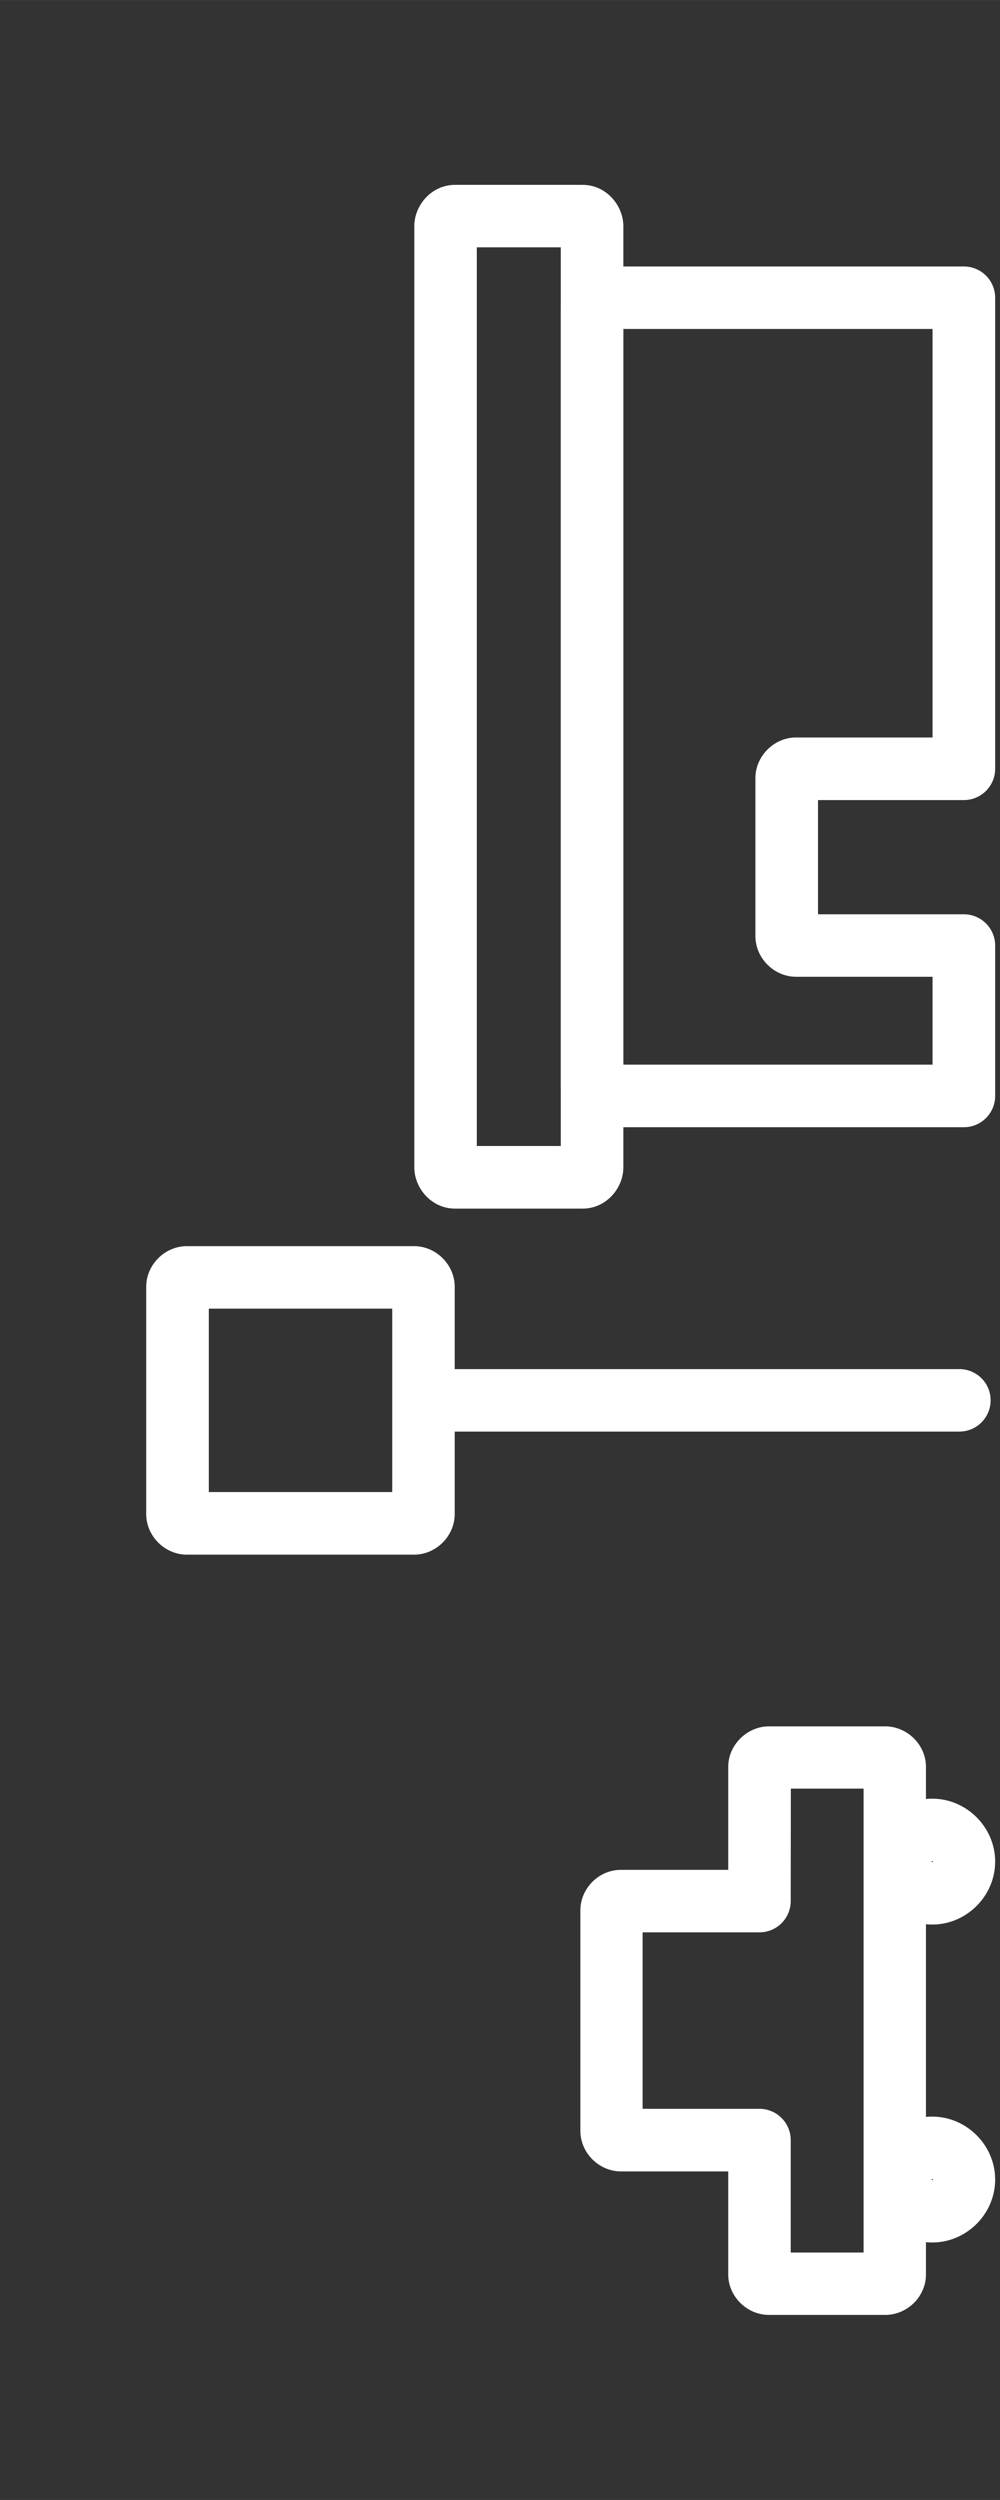 <?xml version="1.0" encoding="UTF-8" standalone="no"?>
<!-- Created with Inkscape (http://www.inkscape.org/) -->

<svg
   width="32"
   height="80"
   viewBox="0 0 8.467 21.167"
   version="1.1"
   id="svg5"
   inkscape:version="1.1.1 (3bf5ae0d25, 2021-09-20)"
   sodipodi:docname="town_store.svg"
   xmlns:inkscape="http://www.inkscape.org/namespaces/inkscape"
   xmlns:sodipodi="http://sodipodi.sourceforge.net/DTD/sodipodi-0.dtd"
   xmlns="http://www.w3.org/2000/svg"
   xmlns:svg="http://www.w3.org/2000/svg">
  <rect x="0" y="0" width="8.467" height="21.167" fill="#333333" stroke="none"/>
  <sodipodi:namedview
     id="namedview7"
     pagecolor="#00ffff"
     bordercolor="#666666"
     borderopacity="1.0"
     inkscape:pageshadow="2"
     inkscape:pageopacity="1"
     inkscape:pagecheckerboard="true"
     inkscape:document-units="mm"
     showgrid="false"
     units="px"
     inkscape:zoom="8"
     inkscape:cx="31.625"
     inkscape:cy="45.1875"
     inkscape:window-width="1920"
     inkscape:window-height="1017"
     inkscape:window-x="-8"
     inkscape:window-y="-8"
     inkscape:window-maximized="1"
     inkscape:current-layer="layer1" />
  <defs
     id="defs2" />
  <g
     inkscape:label="Layer 1"
     inkscape:groupmode="layer"
     id="layer1">
    <g
       id="g25777"
       transform="rotate(-90,10.888,10.927)">
      <path
         style="color:#000000;fill:#ffffff;stroke-linecap:round;stroke-linejoin:round;-inkscape-stroke:none;paint-order:stroke fill markers"
         d="m 11.932,3.547 c -0.179,0 -0.35,0.147 -0.35,0.344 v 1.082 c 0,0.197 0.171,0.344 0.35,0.344 h 7.969 C 20.079,5.316 20.25,5.169 20.25,4.973 V 3.891 c 0,-0.197 -0.171,-0.344 -0.35,-0.344 z m 0.18,0.529 h 7.609 v 0.711 h -7.609 z"
         id="rect21384" />
      <path
         style="color:#000000;fill:#ffffff;stroke-linecap:round;stroke-linejoin:round;-inkscape-stroke:none;paint-order:stroke fill markers"
         d="m 12.615,4.787 c -0.186,0 -0.344,0.158 -0.344,0.344 v 3.068 a 0.265,0.265 0 0 0 0.264,0.266 h 1.273 a 0.265,0.265 0 0 0 0.266,-0.266 V 6.965 h 0.967 v 1.234 a 0.265,0.265 0 0 0 0.266,0.266 h 3.988 a 0.265,0.265 0 0 0 0.264,-0.266 V 5.131 c 0,-0.186 -0.158,-0.344 -0.344,-0.344 z m 0.186,0.529 h 6.229 v 2.619 h -3.459 v -1.156 c 0,-0.186 -0.158,-0.344 -0.344,-0.344 h -1.338 c -0.186,0 -0.344,0.158 -0.344,0.344 v 1.156 h -0.744 z"
         id="path22250" />
    </g>
    <path
       style="color:#000000;fill:#ffffff;stroke-linejoin:round;-inkscape-stroke:none;paint-order:stroke fill markers"
       d="m 1.582,10.551 c -0.186,0 -0.344,0.157 -0.344,0.344 v 1.924 c 10e-8,0.186 0.157,0.344 0.344,0.344 h 1.924 c 0.186,0 0.344,-0.157 0.344,-0.344 V 12.121 H 8.127 A 0.265,0.265 0 0 0 8.354,11.727 0.265,0.265 0 0 0 8.127,11.592 H 3.85 v -0.697 c 0,-0.186 -0.157,-0.344 -0.344,-0.344 z m 0.186,0.529 h 1.553 v 1.553 H 1.768 Z"
       id="rect22905" />
    <path
       style="color:#000000;fill:#ffffff;stroke-linejoin:round;-inkscape-stroke:none;paint-order:stroke fill markers"
       d="m 6.51,14.617 c -0.184,-1e-6 -0.344,0.157 -0.344,0.342 v 0.873 H 5.256 c -0.186,4.7e-5 -0.342,0.157 -0.342,0.344 v 1.865 c 0,0.186 0.156,0.343 0.342,0.344 h 0.91 v 0.873 c 0,0.184 0.157,0.342 0.344,0.342 h 0.986 c 0.186,0 0.344,-0.155 0.344,-0.342 v -4.299 c 0,-0.186 -0.159,-0.342 -0.344,-0.342 z m 0.186,0.527 H 7.312 v 3.928 H 6.695 V 18.119 A 0.265,0.265 0 0 0 6.43,17.855 H 5.441 v -1.494 h 0.988 a 0.265,0.265 0 0 0 0.266,-0.264 z"
       id="rect23976" />
    <g
       id="g25767"
       transform="matrix(0,-1,1,0,0.829,21.815)"
       style="stroke-width:1">
      <path
         style="color:#000000;fill:#ffffff;stroke-linejoin:round;-inkscape-stroke:none;paint-order:stroke fill markers"
         d="m 3.361,6.531 c -0.291,0 -0.533,0.242 -0.533,0.533 0,0.291 0.242,0.533 0.533,0.533 0.291,0 0.533,-0.242 0.533,-0.533 0,-0.291 -0.242,-0.533 -0.533,-0.533 z m 0,0.529 c 0.005,0 0.004,-0.002 0.004,0.004 0,0.005 0.002,0.006 -0.004,0.006 -0.005,0 -0.004,-3.948e-4 -0.004,-0.006 0,-0.005 -0.002,-0.004 0.004,-0.004 z"
         id="path25661" />
      <path
         style="color:#000000;fill:#ffffff;stroke-linejoin:round;-inkscape-stroke:none;paint-order:stroke fill markers"
         d="m 6.053,6.531 c -0.291,0 -0.533,0.242 -0.533,0.533 10e-8,0.291 0.242,0.533 0.533,0.533 0.291,10e-8 0.533,-0.242 0.533,-0.533 1e-7,-0.291 -0.242,-0.533 -0.533,-0.533 z m 0,0.529 c 0.005,0 0.004,-0.002 0.004,0.004 0,0.005 0.002,0.006 -0.004,0.006 -0.005,0 -0.004,-3.948e-4 -0.004,-0.006 0,-0.005 -0.002,-0.004 0.004,-0.004 z"
         id="path25661-5" />
    </g>
  </g>
</svg>
